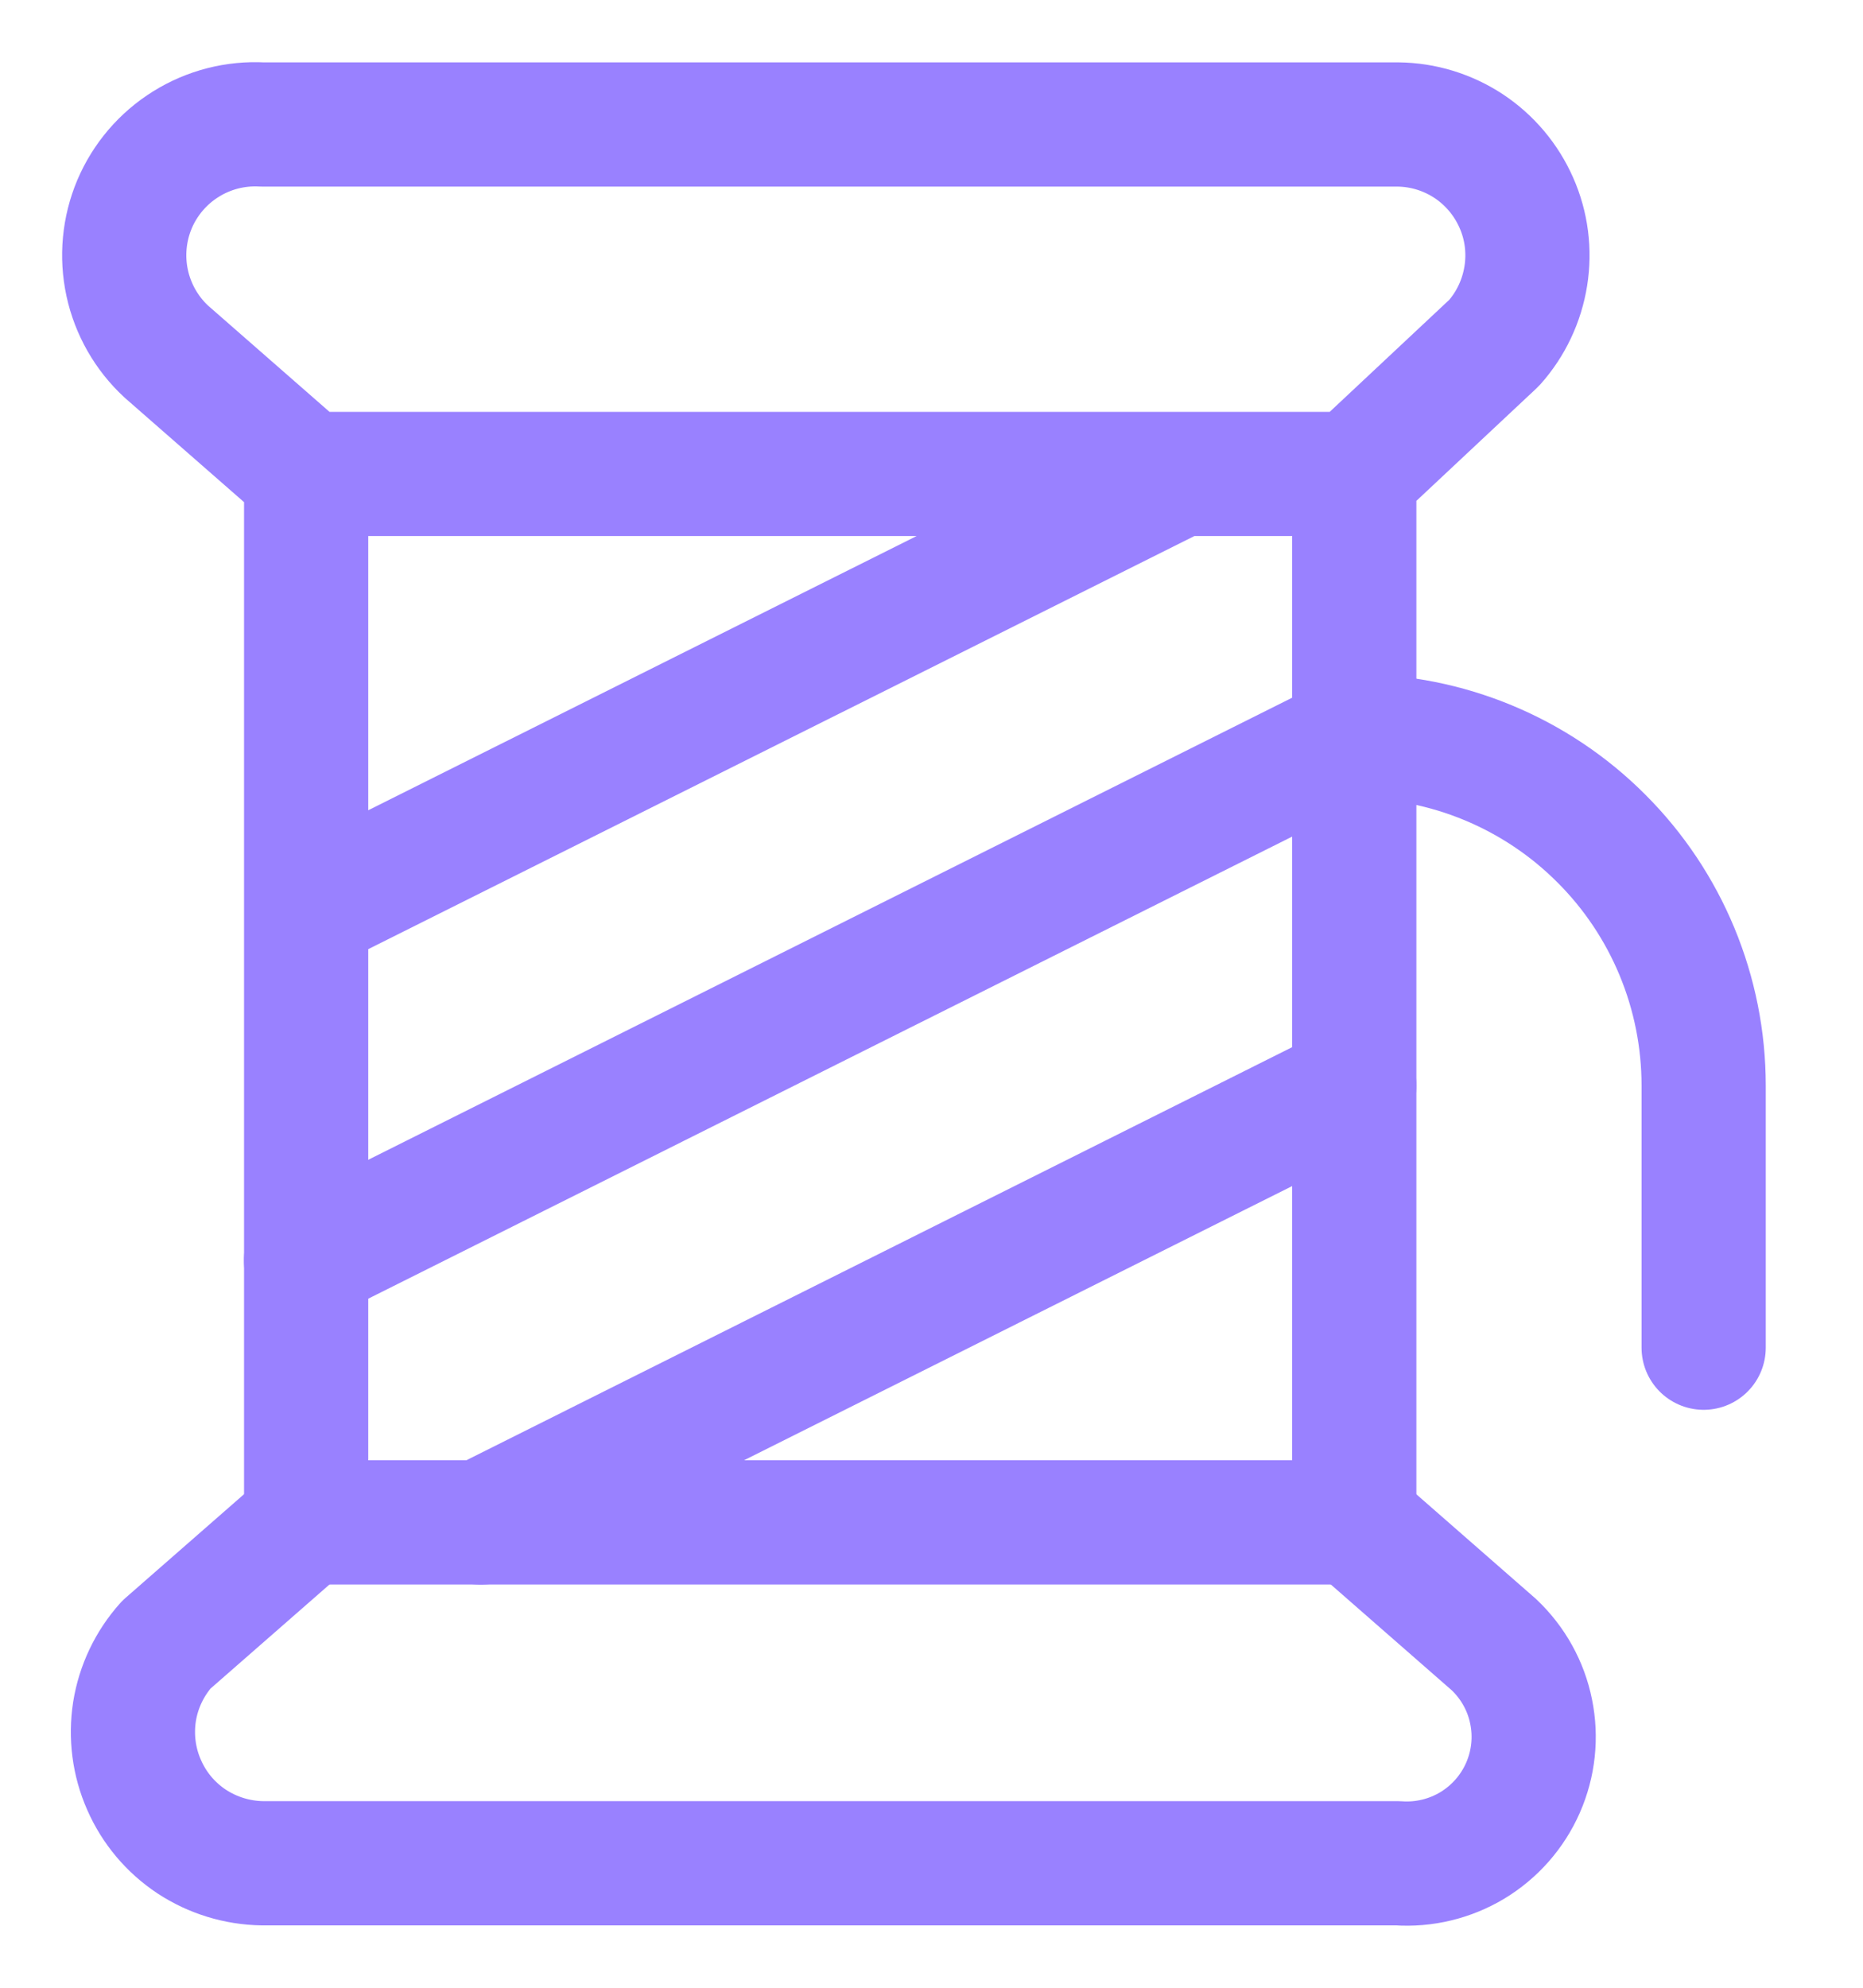 <svg width="15" height="16" viewBox="0 0 15 16" fill="none" xmlns="http://www.w3.org/2000/svg">
<path d="M2.465 3.815L1.339 2.83C1.18 2.683 1.07 2.49 1.024 2.278C0.978 2.065 0.999 1.844 1.083 1.644C1.168 1.444 1.312 1.275 1.497 1.16C1.681 1.045 1.896 0.99 2.113 1.002H11.256C11.459 1.004 11.656 1.065 11.825 1.176C11.994 1.288 12.127 1.446 12.209 1.632C12.291 1.817 12.317 2.022 12.285 2.222C12.253 2.422 12.165 2.609 12.03 2.76L10.904 3.815M2.465 3.815H10.904M2.465 3.815V12.254H10.904V3.815M2.465 7.331L9.498 3.815" stroke="#9981FF" stroke-linecap="round" stroke-linejoin="round"/>
<path d="M13.717 10.848V8.738C13.717 7.992 13.421 7.276 12.893 6.749C12.366 6.221 11.65 5.925 10.904 5.925L2.464 10.145M3.871 12.255L10.904 8.738M10.904 12.255L12.029 13.239C12.182 13.384 12.287 13.572 12.328 13.778C12.37 13.984 12.347 14.198 12.262 14.391C12.177 14.584 12.035 14.745 11.855 14.854C11.675 14.962 11.465 15.013 11.255 14.998H2.113C1.91 14.995 1.712 14.934 1.543 14.823C1.374 14.711 1.241 14.553 1.16 14.367C1.078 14.182 1.052 13.977 1.083 13.777C1.115 13.577 1.204 13.39 1.339 13.239L2.464 12.255" stroke="#9981FF" stroke-linecap="round" stroke-linejoin="round"/>
</svg>
